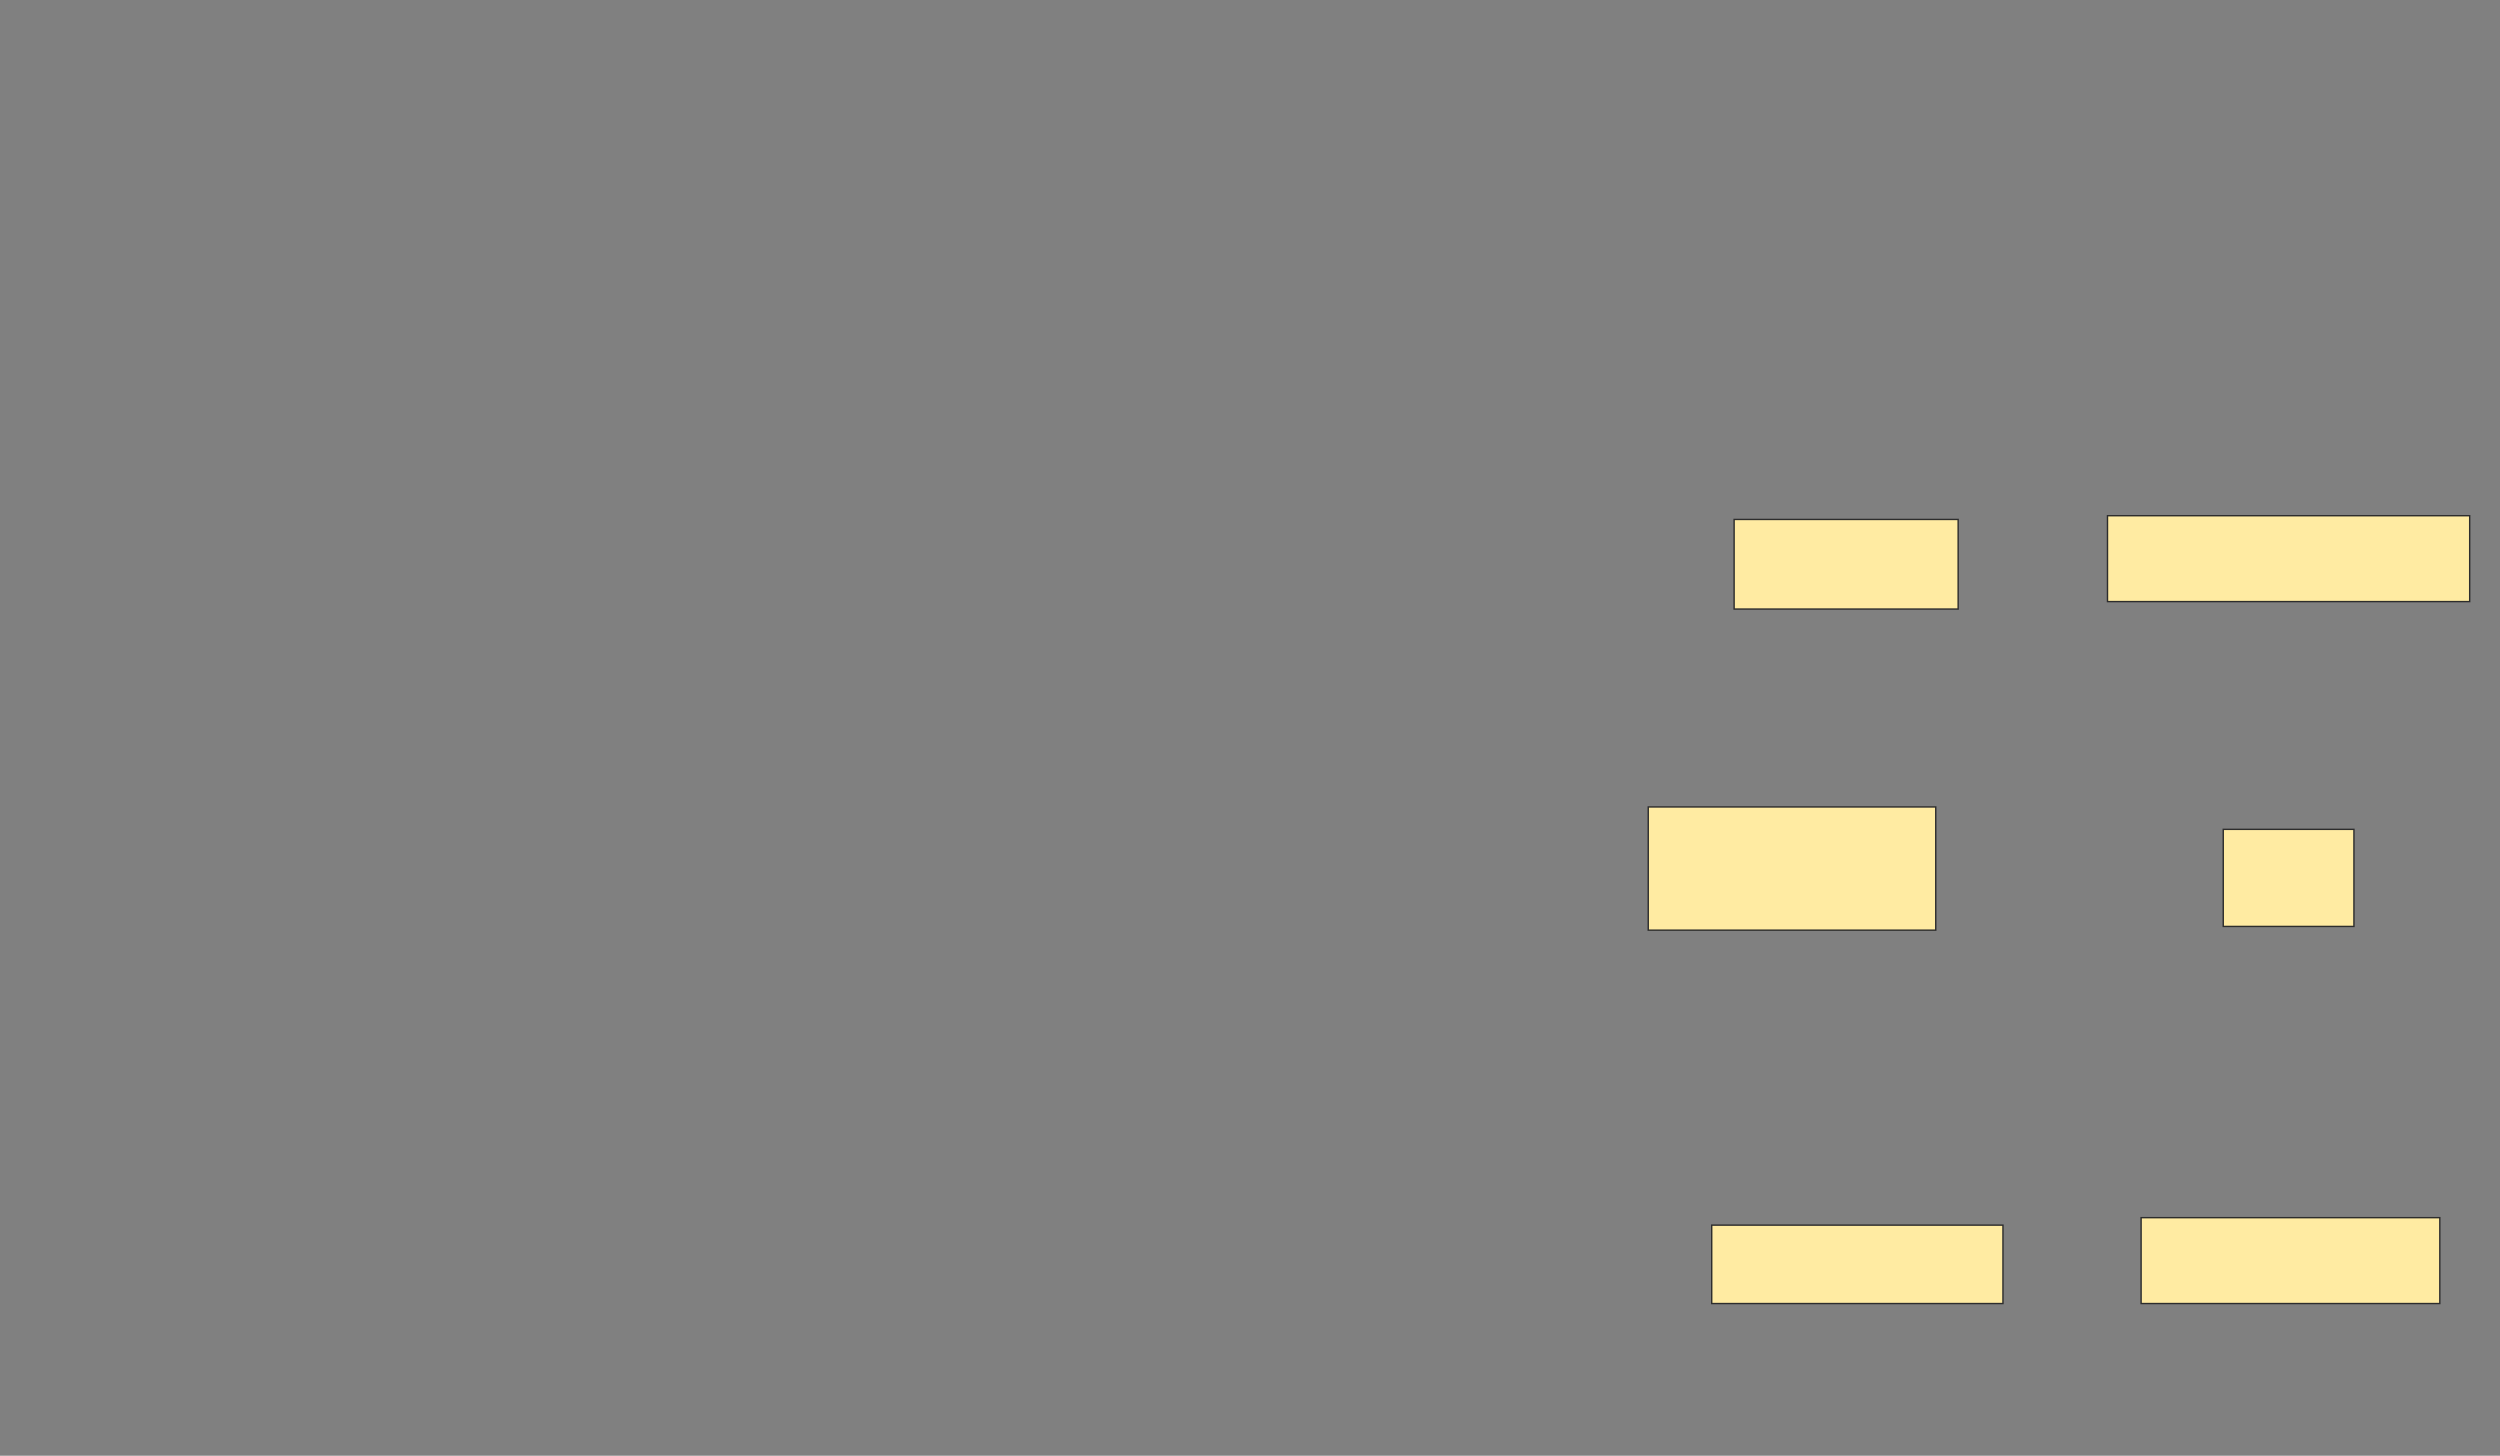 <svg xmlns="http://www.w3.org/2000/svg" width="1762" height="1026">
 <rect width="100%" height="100%" fill="#808080" stroke="none"/>
 <!-- Created with Image Occlusion Enhanced -->
 <g>
  <title>Labels</title>
 </g>
 <g>
  <title>Masks</title>
  
  
  <g id="a5b1c804aadb44809e6187c19e8a3a6d-ao-2">
   <rect height="63.158" width="157.895" y="366.105" x="1222.211" stroke-linecap="null" stroke-linejoin="null" stroke-dasharray="null" stroke="#2D2D2D" fill="#FFEBA2"/>
   <rect height="60.526" width="255.263" y="363.474" x="1485.368" stroke-linecap="null" stroke-linejoin="null" stroke-dasharray="null" stroke="#2D2D2D" fill="#FFEBA2"/>
  </g>
  <g id="a5b1c804aadb44809e6187c19e8a3a6d-ao-3">
   <rect height="86.842" width="202.632" y="568.737" x="1161.684" stroke-linecap="null" stroke-linejoin="null" stroke-dasharray="null" stroke="#2D2D2D" fill="#FFEBA2"/>
   <rect height="68.421" width="92.105" y="584.526" x="1566.947" stroke-linecap="null" stroke-linejoin="null" stroke-dasharray="null" stroke="#2D2D2D" fill="#FFEBA2"/>
  </g>
  <g id="a5b1c804aadb44809e6187c19e8a3a6d-ao-4">
   <rect height="55.263" width="205.263" y="863.474" x="1206.421" stroke-linecap="null" stroke-linejoin="null" stroke-dasharray="null" stroke="#2D2D2D" fill="#FFEBA2"/>
   <rect height="60.526" width="210.526" y="858.211" x="1509.053" stroke-linecap="null" stroke-linejoin="null" stroke-dasharray="null" stroke="#2D2D2D" fill="#FFEBA2"/>
  </g>
 </g>
</svg>